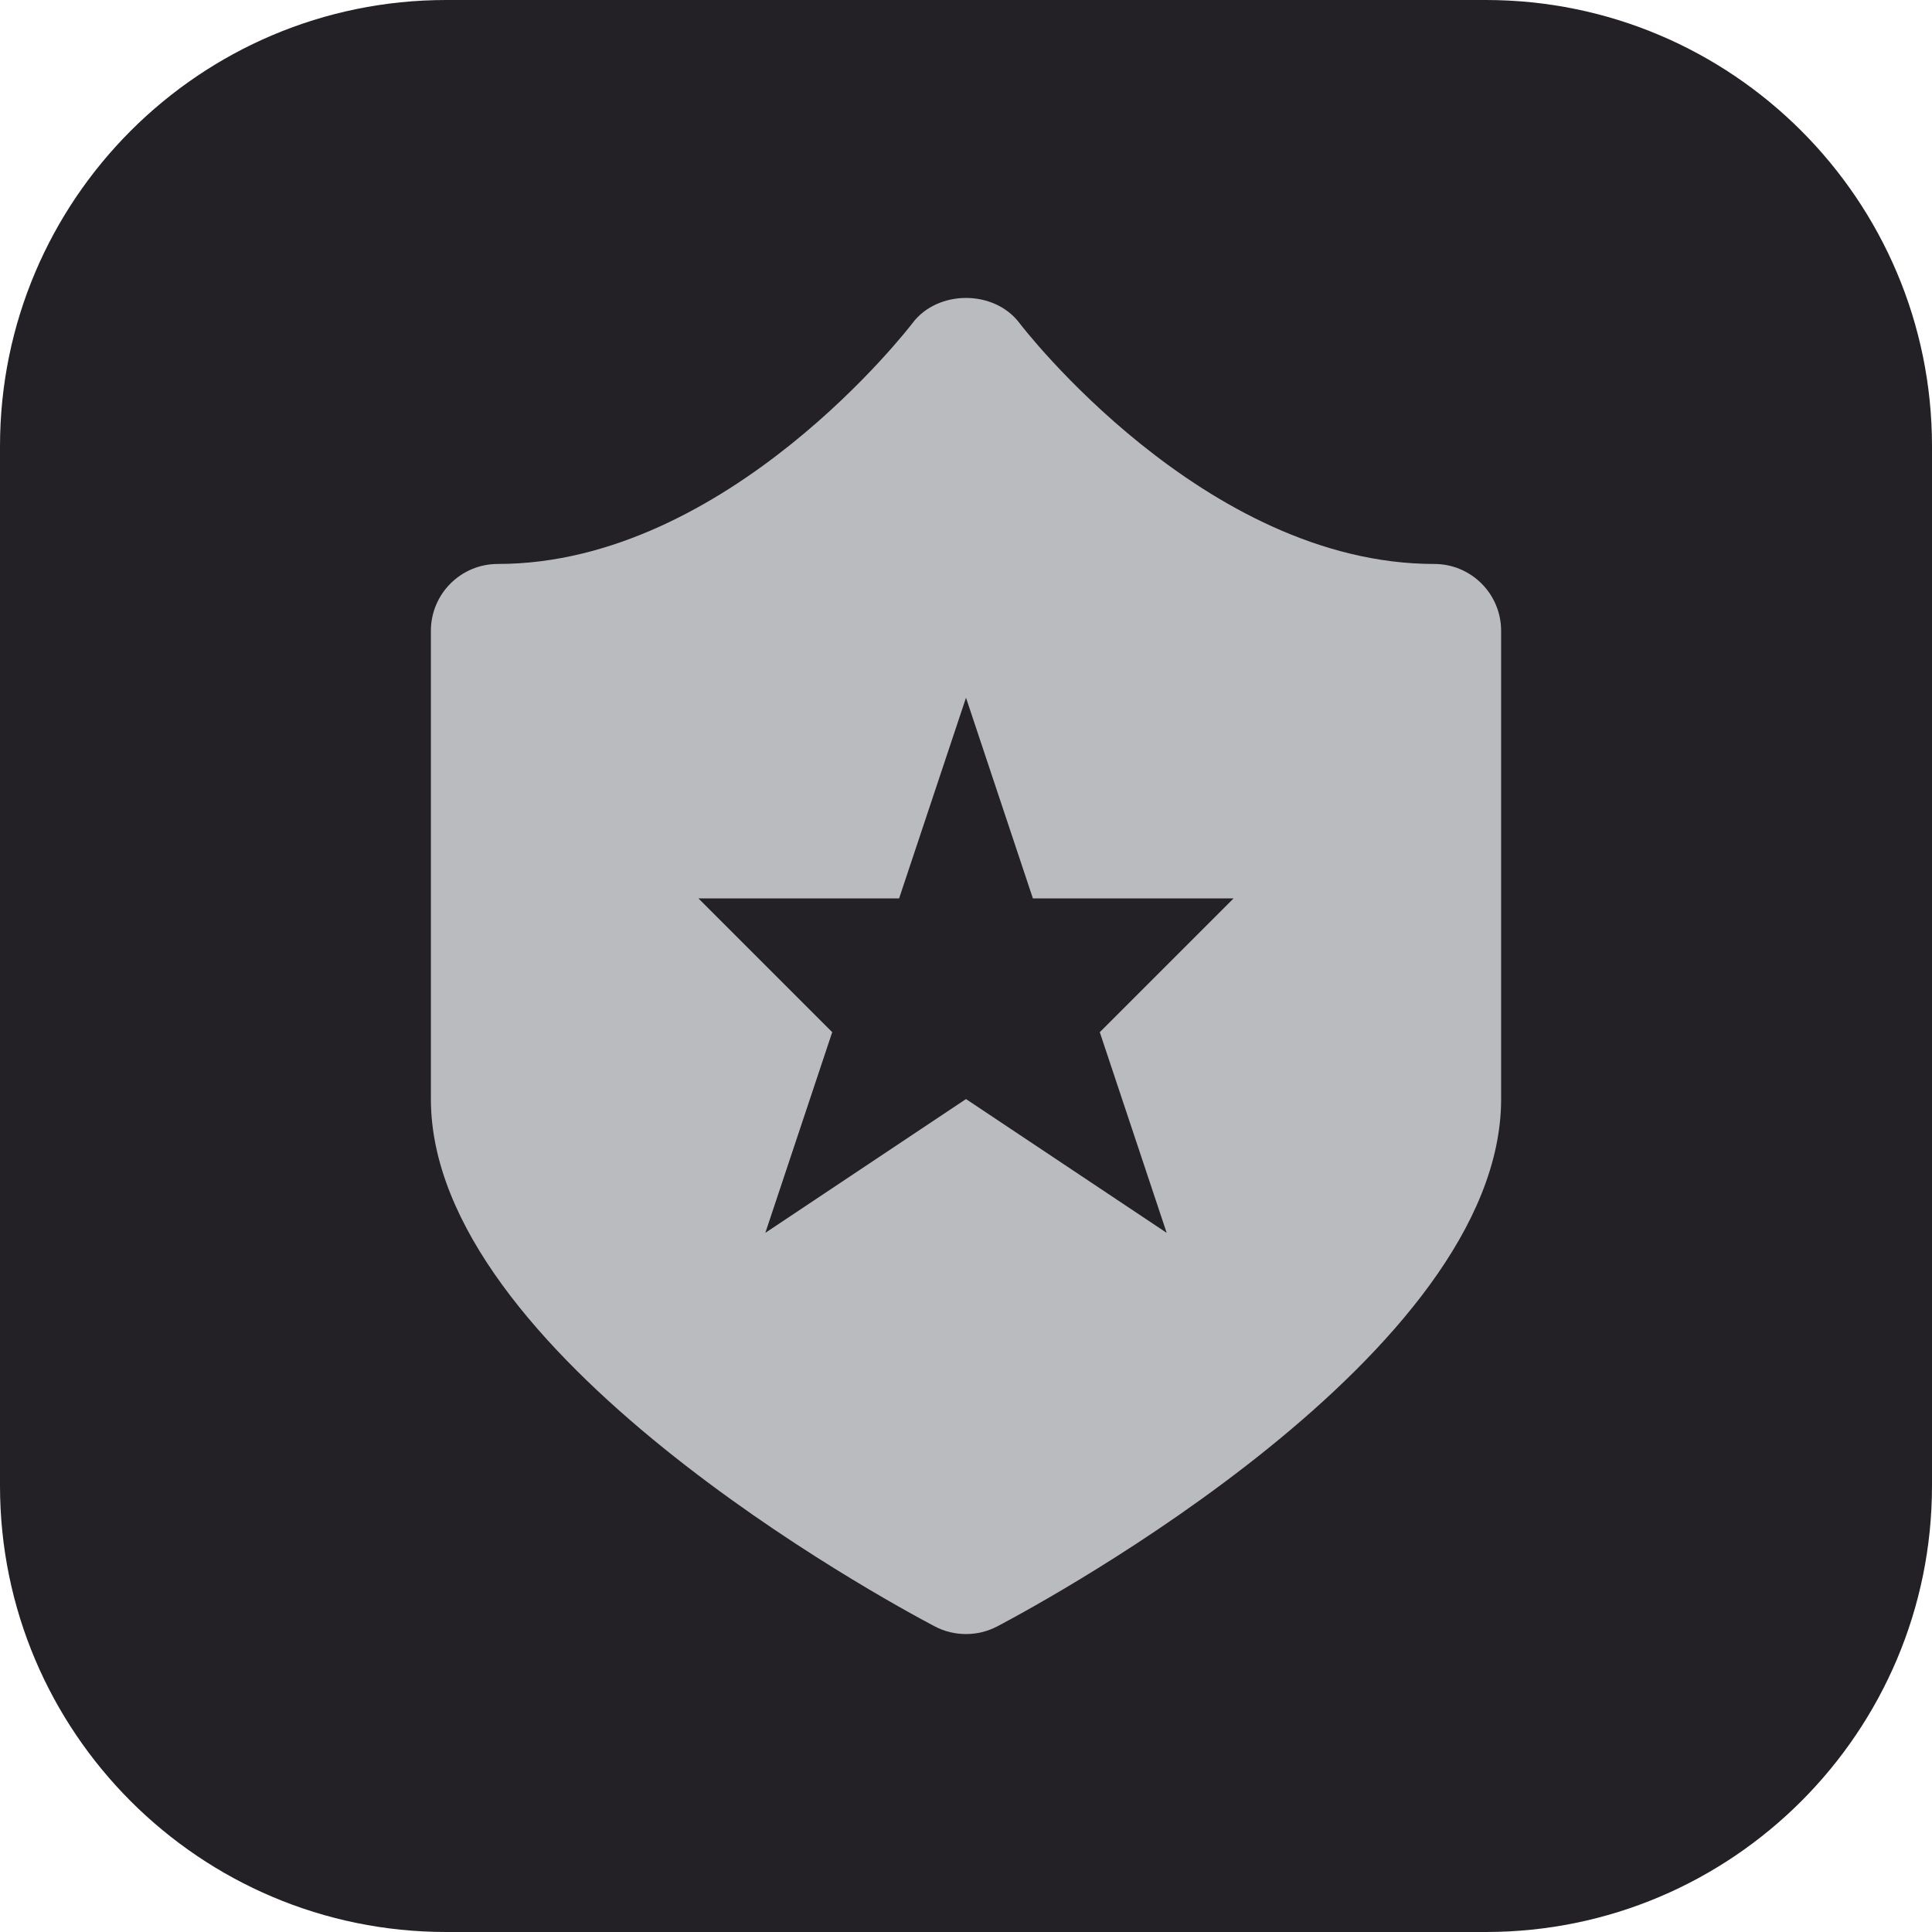 <?xml version="1.0" encoding="UTF-8" standalone="no"?><!DOCTYPE svg PUBLIC "-//W3C//DTD SVG 1.1//EN" "http://www.w3.org/Graphics/SVG/1.1/DTD/svg11.dtd"><svg width="100%" height="100%" viewBox="0 0 4000 4000" version="1.1" xmlns="http://www.w3.org/2000/svg" xmlns:xlink="http://www.w3.org/1999/xlink" xml:space="preserve" xmlns:serif="http://www.serif.com/" style="fill-rule:evenodd;clip-rule:evenodd;stroke-linejoin:round;stroke-miterlimit:2;"><path d="M4000,923.844c-0,-509.884 -413.96,-923.844 -923.844,-923.844l-2152.31,0c-509.884,0 -923.844,413.96 -923.844,923.844l0,2152.31c0,509.884 413.96,923.844 923.844,923.844l2152.31,-0c509.884,-0 923.844,-413.96 923.844,-923.844l-0,-2152.31Z" style="fill:#232126;"/><path d="M2969.41,1167.62c-476.397,0 -855.025,-493.708 -858.759,-498.832c-52.349,-69.243 -168.955,-69.243 -221.303,0c-3.74,5.124 -382.364,498.832 -858.76,498.832c-76.583,0 -138.487,62.043 -138.487,138.488l-0,969.411c-0,527.222 936.727,1035.61 1043.37,1091.83c20.219,10.664 42.377,15.788 64.535,15.788c22.158,-0 44.316,-5.263 64.535,-15.788c106.636,-56.226 1043.37,-564.613 1043.37,-1091.83l0,-969.411c0,-76.445 -61.904,-138.488 -138.487,-138.488l-0.01,0Zm-553.95,1384.87l-415.463,-276.975l-415.462,276.975l138.487,-415.462l-276.975,-276.975l415.463,-0l138.487,-415.462l138.487,415.462l415.464,-0l-276.976,276.975l138.488,415.462Z" style="fill:#b9bbbe;fill-rule:nonzero;"/></svg>